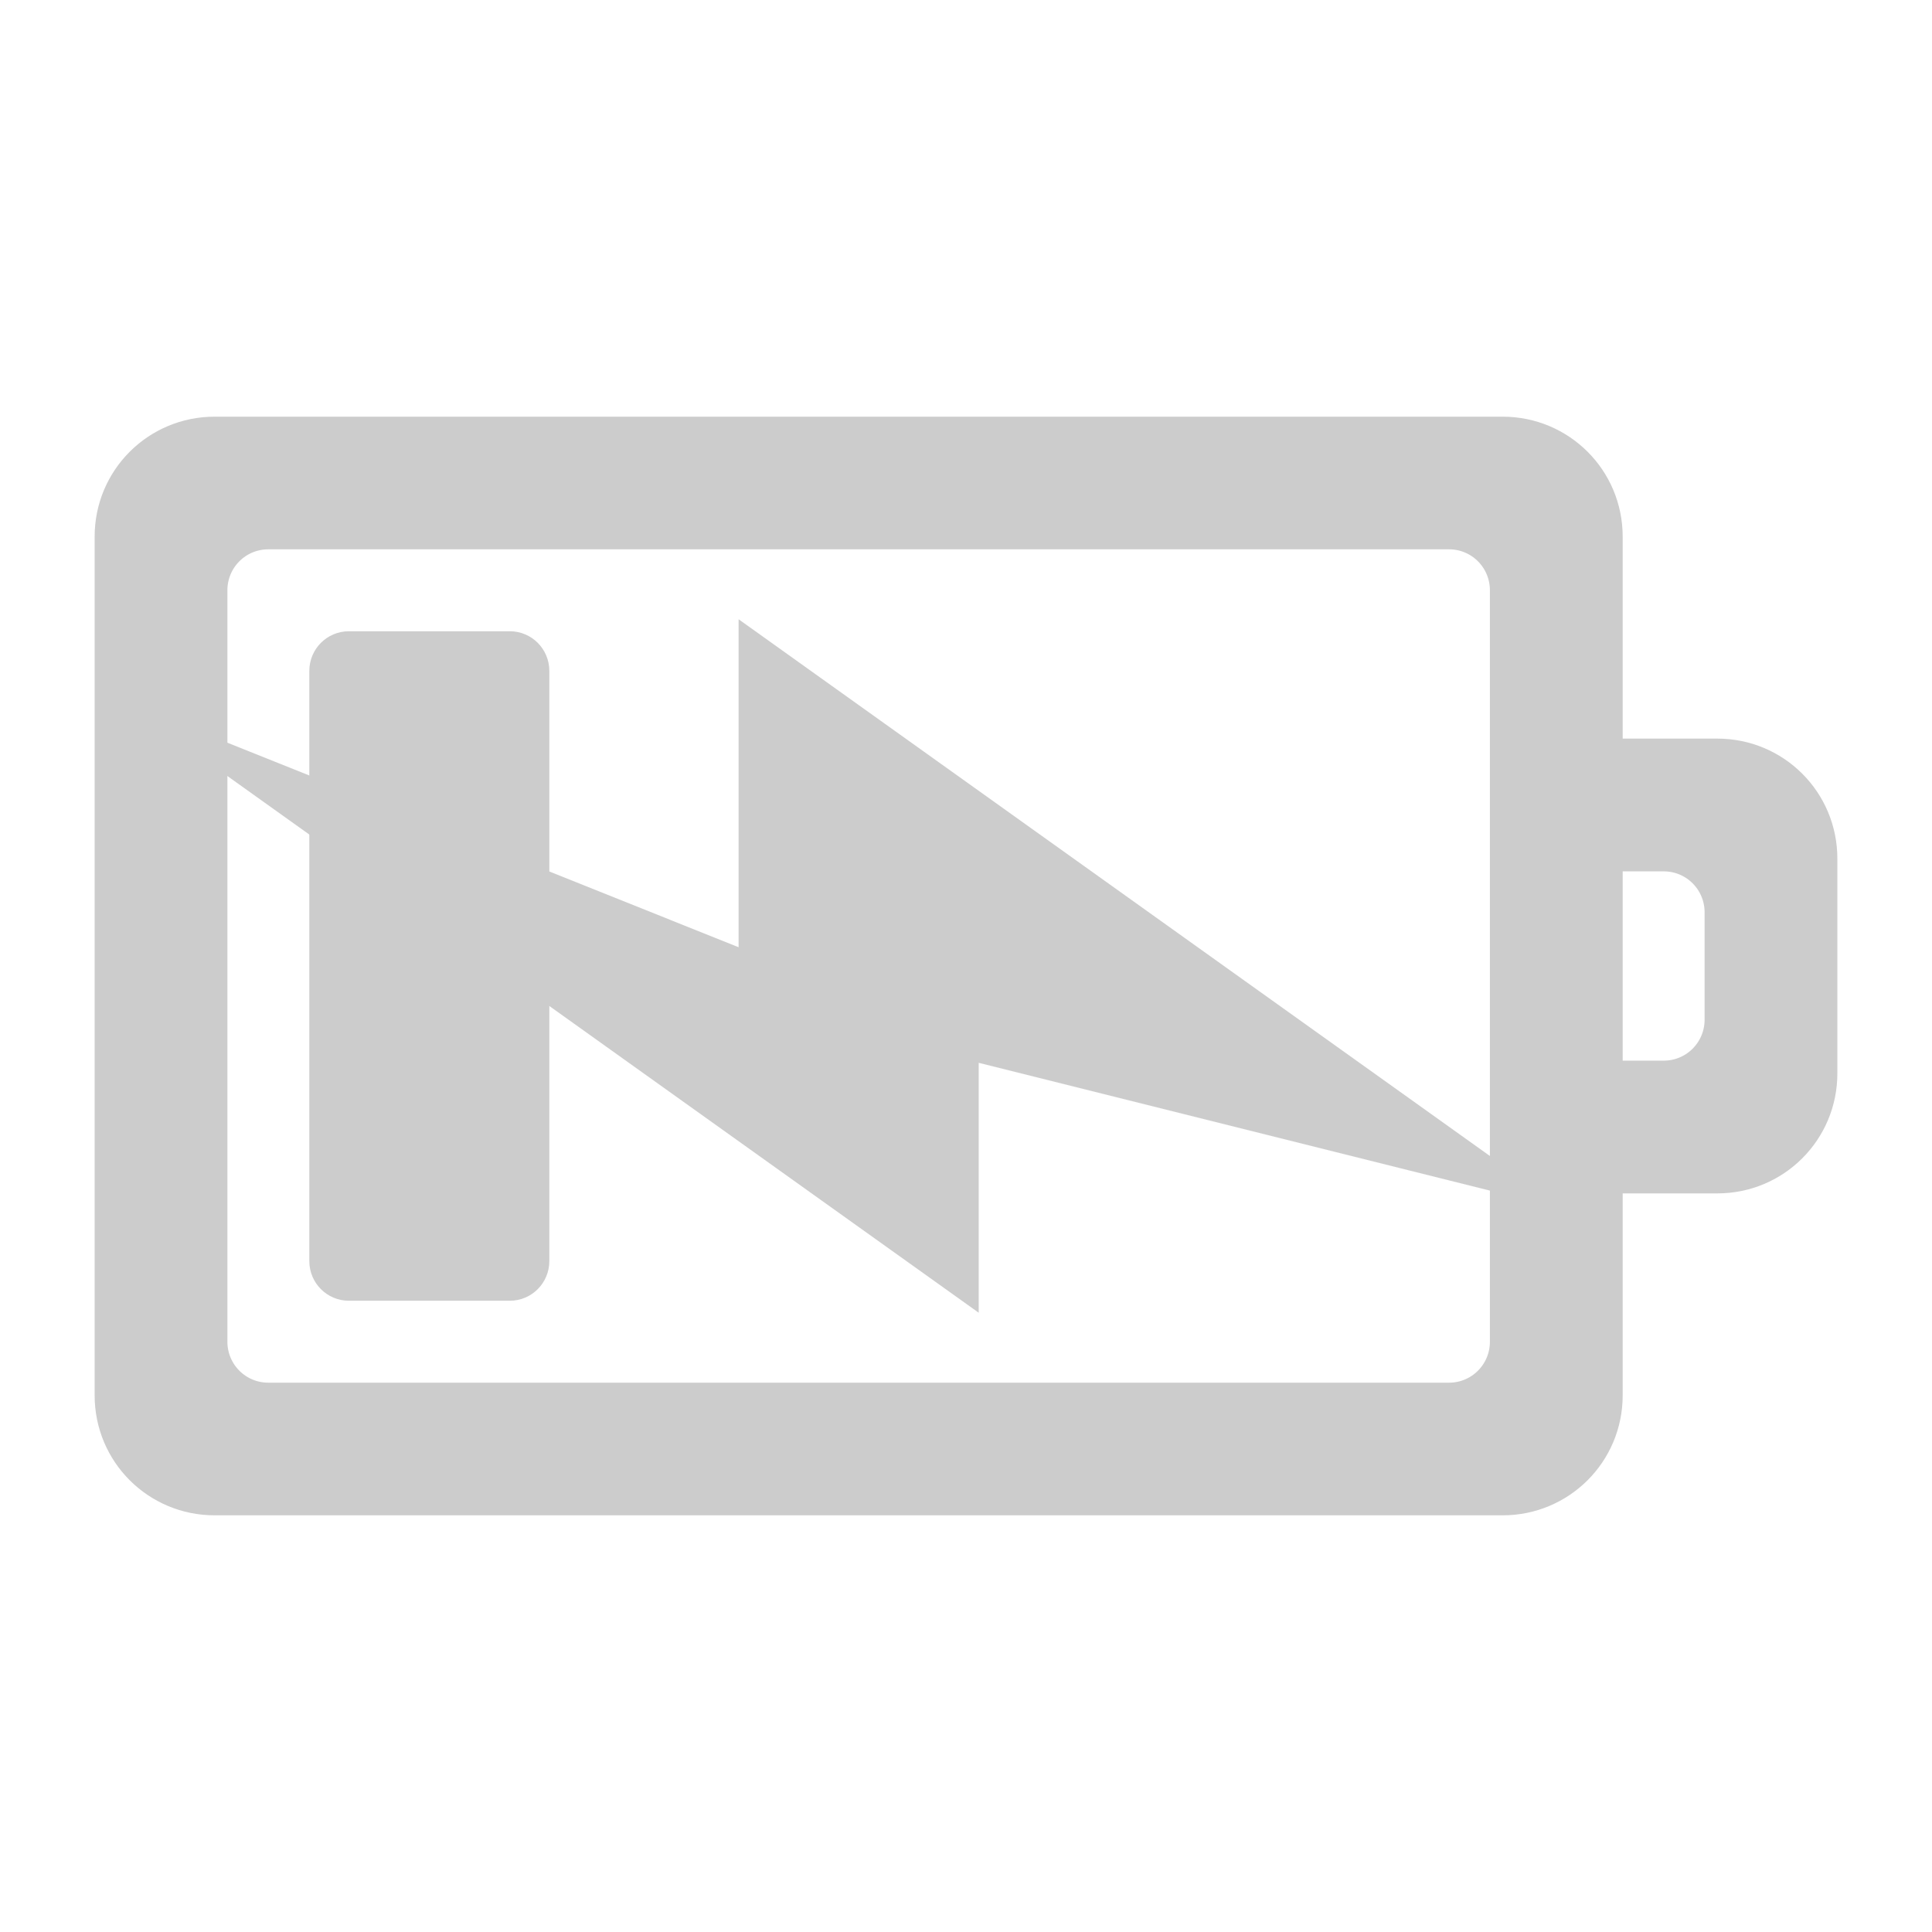 <?xml version="1.0" encoding="UTF-8" standalone="no"?>
<svg
   xmlns:dc="http://purl.org/dc/elements/1.1/"
   xmlns:cc="http://creativecommons.org/ns#"
   xmlns:rdf="http://www.w3.org/1999/02/22-rdf-syntax-ns#"
   xmlns:svg="http://www.w3.org/2000/svg"
   xmlns="http://www.w3.org/2000/svg"
   xmlns:sodipodi="http://sodipodi.sourceforge.net/DTD/sodipodi-0.dtd"
   xmlns:inkscape="http://www.inkscape.org/namespaces/inkscape"
   width="76pt"
   height="76pt"
   viewBox="0 0 76 76"
   version="1.1"
   id="svg28"
   inkscape:version="0.91 r13725"
   sodipodi:docname="battery-020-charging.svg">
  <defs
     id="defs39" />
  <sodipodi:namedview
     pagecolor="#ffffff"
     bordercolor="#666666"
     borderopacity="1"
     objecttolerance="10"
     gridtolerance="10"
     guidetolerance="10"
     inkscape:pageopacity="0"
     inkscape:pageshadow="2"
     inkscape:window-width="640"
     inkscape:window-height="480"
     id="namedview37"
     showgrid="false"
     inkscape:zoom="2.4842105"
     inkscape:cx="47.5"
     inkscape:cy="47.5"
     inkscape:window-x="124"
     inkscape:window-y="148"
     inkscape:window-maximized="0"
     inkscape:current-layer="svg28" />
  <g
     id="surface1"
     style="stroke:#cccccc">
    <path
       style="stroke:#cccccc;fill-rule:nonzero;fill:rgb(80%, 80%, 80%);fill-opacity:1"
       d="M 21.109 26.391 L 21.109 49.609 C 21.109 50.195 20.637 50.668 20.055 50.668 L 13.723 50.668 C 13.141 50.668 12.668 50.195 12.668 49.609 L 12.668 26.391 C 12.668 25.805 13.141 25.332 13.723 25.332 L 20.055 25.332 C 20.637 25.332 21.109 25.805 21.109 26.391 Z M 21.109 26.391 "
       id="path31" />
    <path
       style="stroke:#cccccc;fill-rule:nonzero;fill:rgb(80%, 80%, 80%);fill-opacity:1"
       d="M 71.777 33.777 C 71.777 31.438 69.895 29.555 67.555 29.555 L 63.332 29.555 L 63.332 21.109 C 63.332 18.773 61.449 16.891 59.109 16.891 L 8.445 16.891 C 6.105 16.891 4.223 18.773 4.223 21.109 L 4.223 54.891 C 4.223 57.227 6.105 59.109 8.445 59.109 L 59.109 59.109 C 61.449 59.109 63.332 57.227 63.332 54.891 L 63.332 46.445 L 67.555 46.445 C 69.895 46.445 71.777 44.562 71.777 42.223 Z M 67.555 35.891 L 67.555 40.109 C 67.555 41.281 66.613 42.223 65.445 42.223 L 63.332 42.223 L 63.332 33.777 L 65.445 33.777 C 66.613 33.777 67.555 34.719 67.555 35.891 Z M 59.109 23.223 L 59.109 52.777 C 59.109 53.949 58.168 54.891 57 54.891 L 10.555 54.891 C 9.387 54.891 8.445 53.949 8.445 52.777 L 8.445 23.223 C 8.445 22.051 9.387 21.109 10.555 21.109 L 57 21.109 C 58.168 21.109 59.109 22.051 59.109 23.223 Z M 59.109 23.223 "
       id="path33" />
    <path
       style="stroke:#cccccc;fill-rule:nonzero;fill:rgb(80%, 80%, 80%);fill-opacity:1"
       d="M 59.109 46.445 L 29.555 25.332 L 29.555 38 L 8.445 29.555 L 38 50.668 L 38 41.168 Z M 59.109 46.445 "
       id="path35" />
  </g>
</svg>
